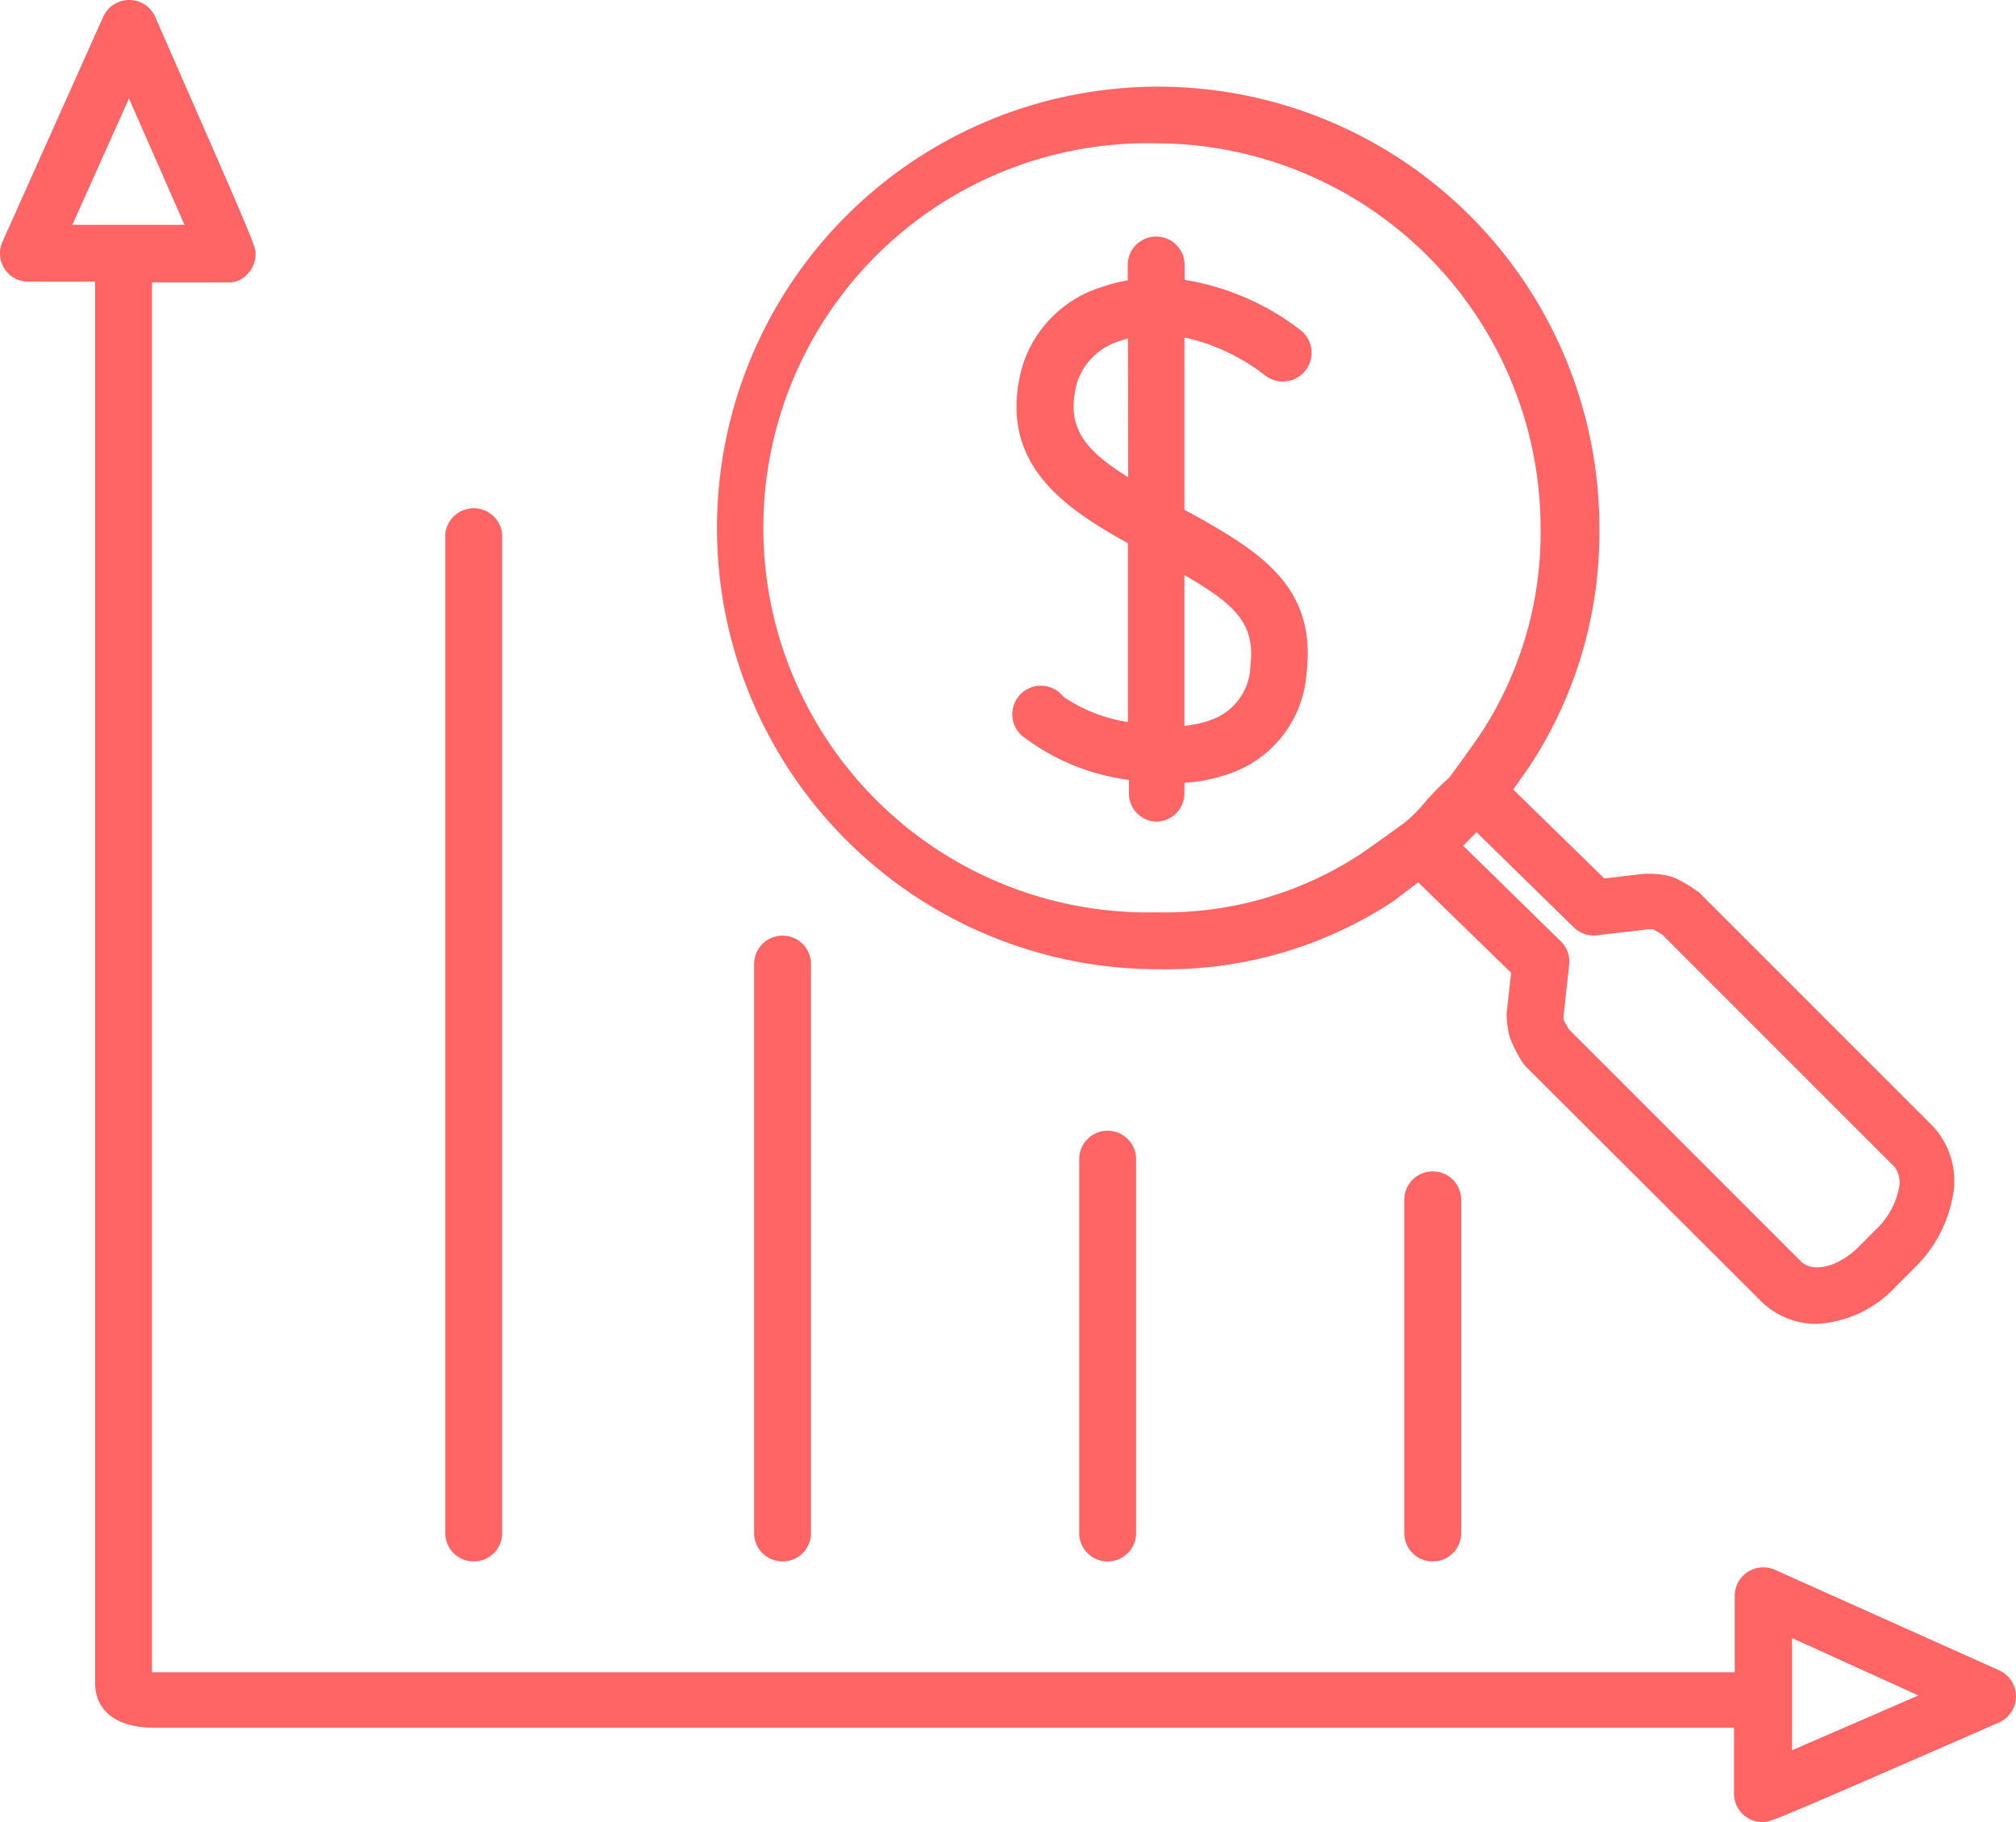 <svg id="track_sales" xmlns="http://www.w3.org/2000/svg" viewBox="0 0 167.34 151.211">
  <defs>
    <style>
      .cls-1 {
        fill: #ff6565;
      }
    </style>
  </defs>
  <g id="Layer_1" data-name="Layer 1" transform="translate(0 0)">
    <path id="Path_20" data-name="Path 20" class="cls-1" d="M146.3,151.211a2.351,2.351,0,0,1-2.371-2.371v-5.455H12.862c-4.626,0-4.973-2.776-4.973-3.624V23.38H2.3A2.352,2.352,0,0,1,.218,20.027L8.564,1.388A2.371,2.371,0,0,1,10.723,0h0a2.352,2.352,0,0,1,2.159,1.407c8.327,19,8.327,19,8.327,19.68a2.352,2.352,0,0,1-.694,1.677,2.043,2.043,0,0,1-1.677.675H12.612v115.34H143.989v-6.361a2.371,2.371,0,0,1,3.335-2.14l18.619,8.346a2.371,2.371,0,0,1,0,4.318C147,151.211,147,151.211,146.3,151.211Zm2.448-15.266v9.31l10.485-4.549ZM6,18.658h9.31L10.7,8.173ZM118.912,129.584a2.352,2.352,0,0,1-2.352-2.371V99.574a2.361,2.361,0,0,1,4.722,0v27.64a2.351,2.351,0,0,1-2.371,2.371Zm-26.985,0a2.352,2.352,0,0,1-2.352-2.371V96.2a2.361,2.361,0,1,1,4.722,0v31.013a2.351,2.351,0,0,1-2.371,2.371Zm-26.985,0a2.352,2.352,0,0,1-2.352-2.371V80.01a2.361,2.361,0,1,1,4.722,0v47.2a2.351,2.351,0,0,1-2.371,2.371Zm-25.635,0a2.352,2.352,0,0,1-2.352-2.371V44.332a2.371,2.371,0,0,1,4.722,0v82.882a2.351,2.351,0,0,1-2.371,2.371Zm111.5-19.718a6.515,6.515,0,0,1-4.684-1.927L126.68,88.548a2.333,2.333,0,0,1-.347-.443,11.448,11.448,0,0,1-.983-1.927,7.093,7.093,0,0,1-.289-1.735,2.449,2.449,0,0,1,0-.4l.366-3.315-7.71-7.5-2.062,1.561a34.232,34.232,0,0,1-19.525,5.648,36.622,36.622,0,1,1,36.622-36.622,35.234,35.234,0,0,1-5.667,19.583c-.328.5-.944,1.349-1.484,2.12l7.556,7.382,3.335-.385h.27a6.881,6.881,0,0,1,2.082.27,11.025,11.025,0,0,1,1.927,1.1,2.449,2.449,0,0,1,.385.308L160.43,93.463a6.65,6.65,0,0,1,1.6,6.091,10.987,10.987,0,0,1-3.045,5.59l-1.6,1.6a9.637,9.637,0,0,1-6.573,3.123Zm-20.6-24.46,19.275,19.275c.983.983,3.1.463,4.742-1.156l1.6-1.6a6.4,6.4,0,0,0,1.754-3.142,2.236,2.236,0,0,0-.308-1.927L137.994,77.581c-.212-.135-.54-.328-.771-.463h-.366l-4.3.5a2.332,2.332,0,0,1-1.927-.655l-8.076-7.9-.675.694-.443.424,8.115,7.941a2.351,2.351,0,0,1,.694,1.927l-.463,4.24a2.85,2.85,0,0,0,0,.366ZM96.052,11.893a31.919,31.919,0,1,0,0,63.819,29.606,29.606,0,0,0,16.885-4.838c.829-.559,3.045-2.159,3.527-2.506a12.113,12.113,0,0,0,1.927-1.927,21.663,21.663,0,0,1,1.927-1.927h0l.116-.173s1.927-2.621,2.583-3.624a30.492,30.492,0,0,0,4.857-16.943A31.977,31.977,0,0,0,96.052,11.893Zm0,56.3A2.352,2.352,0,0,1,93.7,65.843V64.725a18.407,18.407,0,0,1-8.558-3.431,2.371,2.371,0,1,1,3.122-3.469,13.088,13.088,0,0,0,5.358,2.1V45.084c-5.108-2.853-10.91-6.534-8.809-14.533a9.965,9.965,0,0,1,6.631-6.727,13.146,13.146,0,0,1,2.159-.559V21.993a2.361,2.361,0,1,1,4.722,0v1.234a21.2,21.2,0,0,1,9.483,4.067A2.386,2.386,0,1,1,105,31.148a16.827,16.827,0,0,0-6.688-3.142v14.3c6.206,3.392,10.967,6.284,10.139,13.492a9.5,9.5,0,0,1-6.284,8.365,13.955,13.955,0,0,1-3.855.81v.887a2.371,2.371,0,0,1-2.332,2.332Zm2.255-20.47V60.234a8.847,8.847,0,0,0,2.2-.482,4.877,4.877,0,0,0,3.277-4.472C104.186,51.83,102.683,50.249,98.307,47.724ZM93.624,28.083l-.6.193A5.339,5.339,0,0,0,89.4,31.746c-.944,3.585.424,5.474,4.24,7.864Z" transform="translate(0.006 0)"/>
  </g>
</svg>

